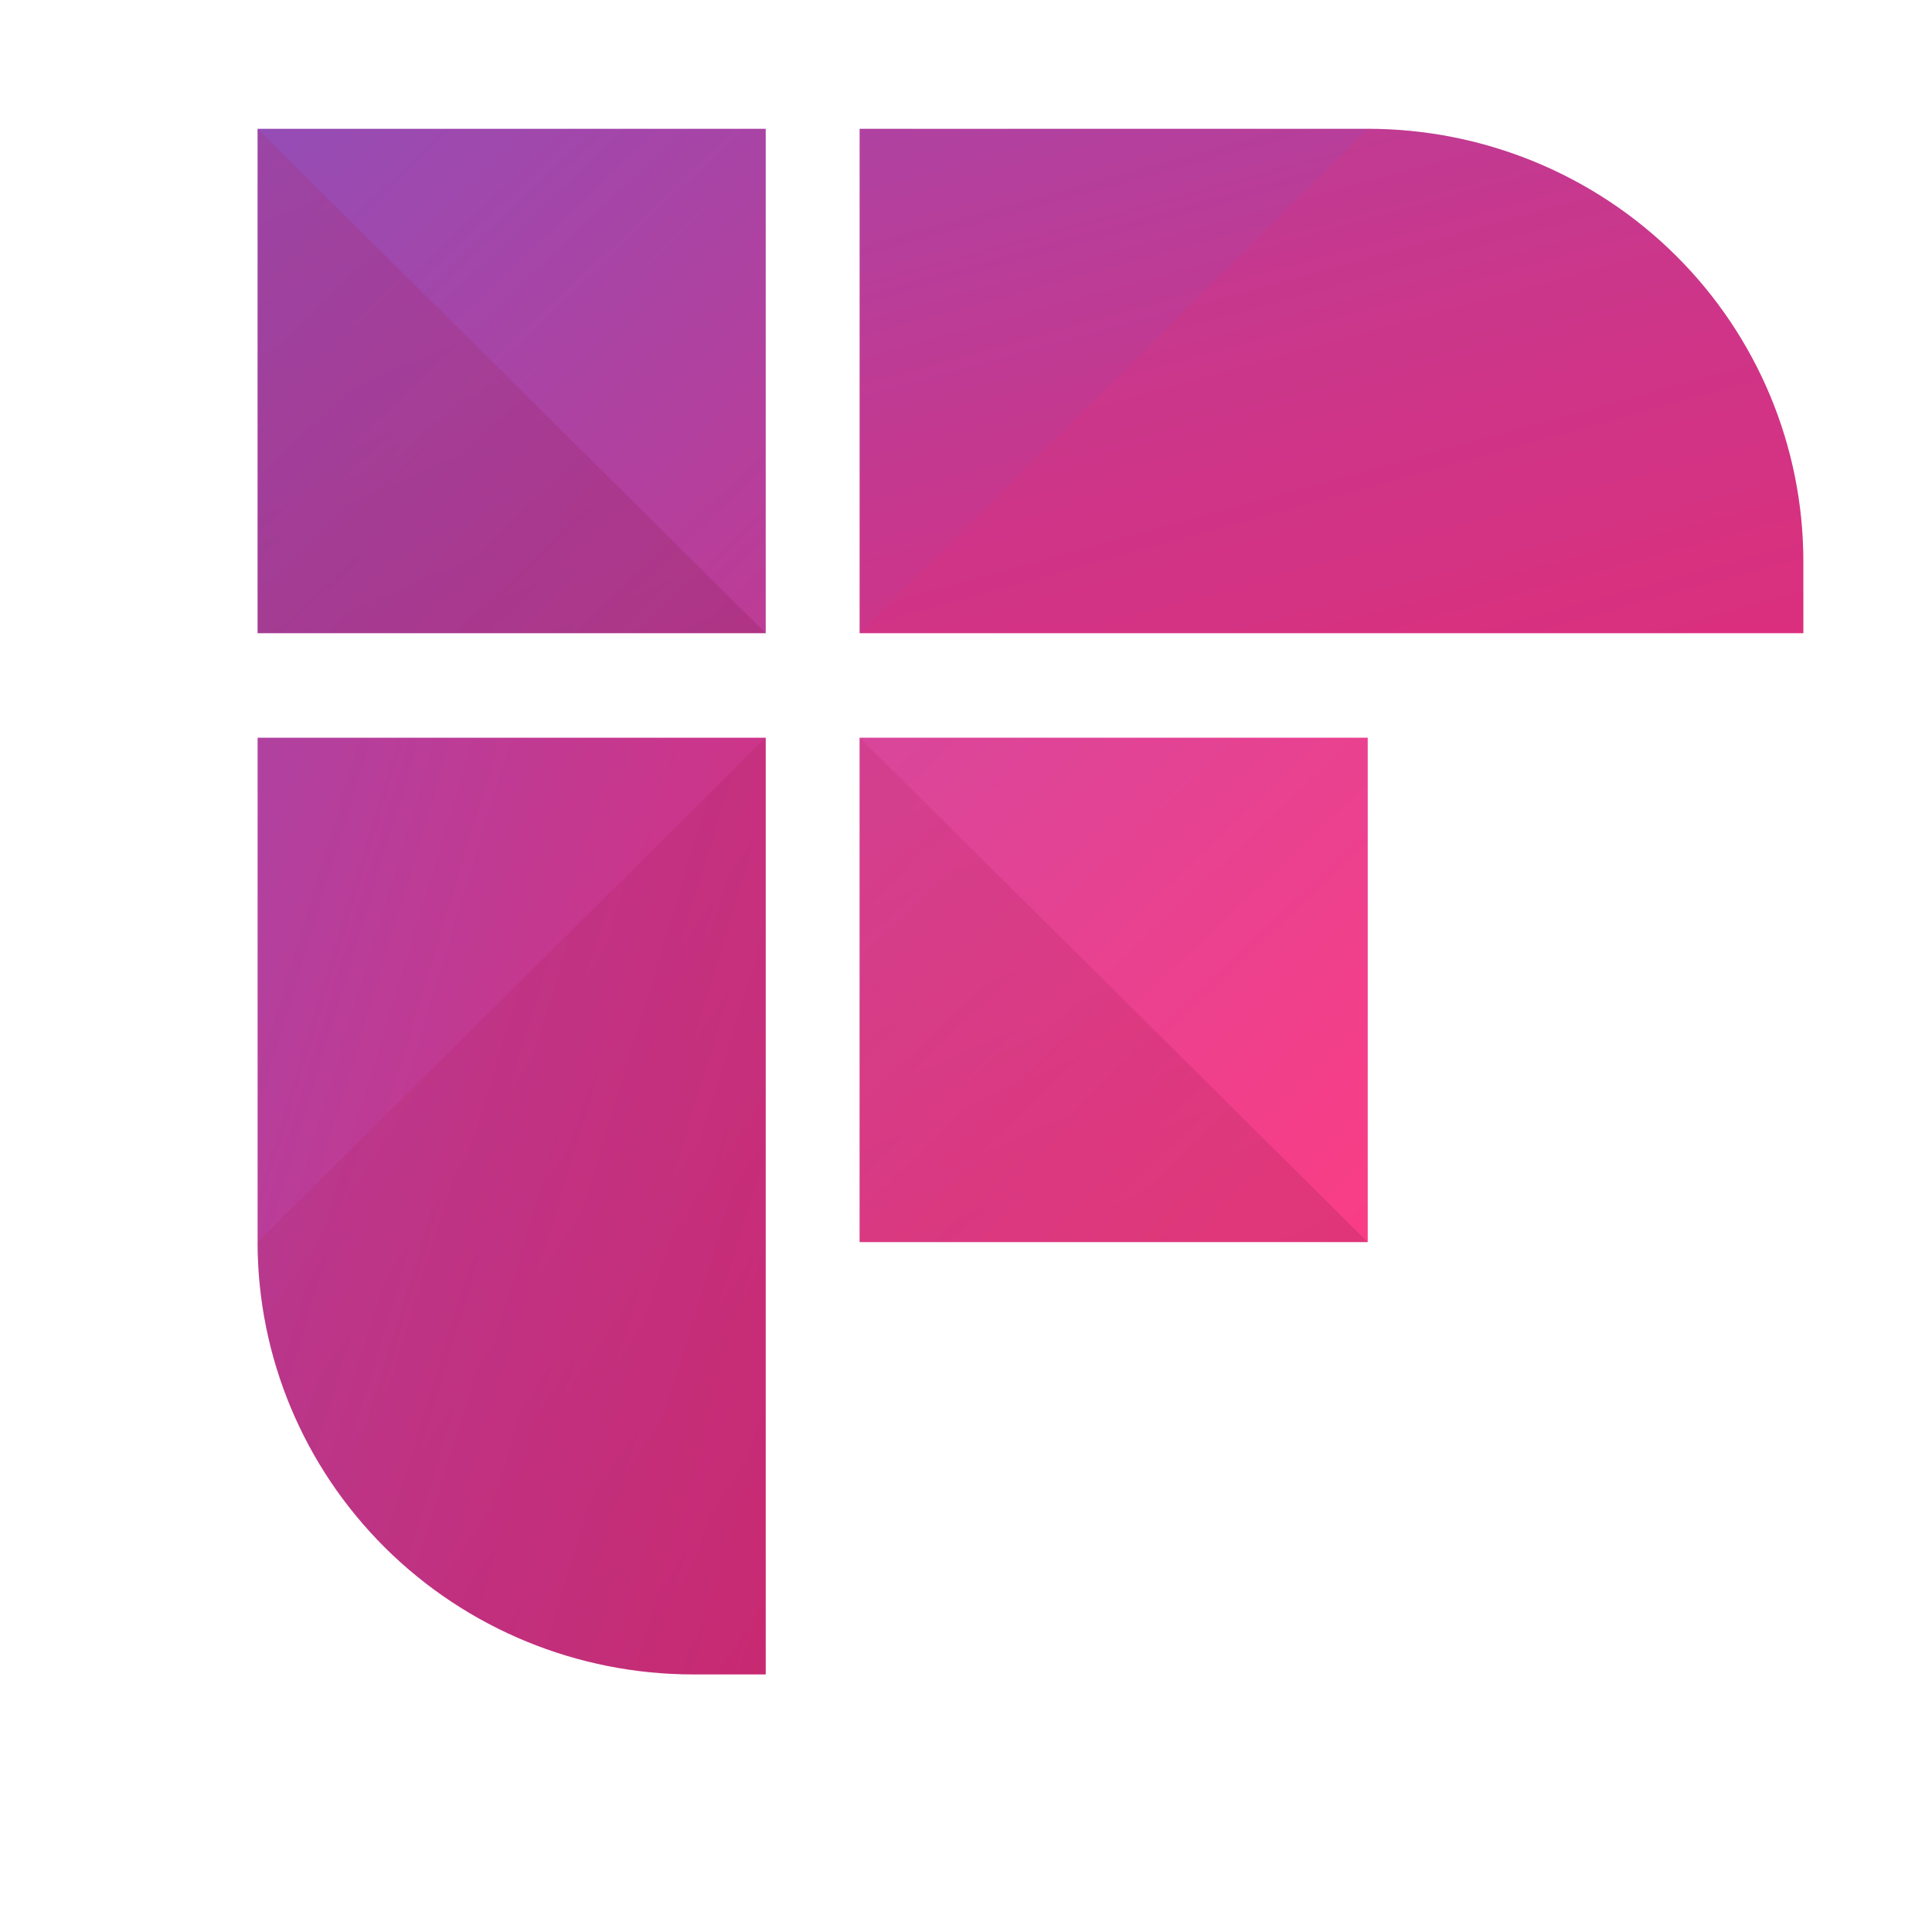 <svg width="24" height="24" fill="none" xmlns="http://www.w3.org/2000/svg" viewBox="0 0 22 30"><path d="M7.89 2H0V9.832H7.89V2Z" fill="url(#paint0_linear_1914_4213)"></path><path d="M17.238 11.455H9.348V19.287H17.238V11.455Z" fill="url(#paint1_linear_1914_4213)"></path><path d="M17.238 2H9.348V9.832H24.002V8.713C24.001 6.932 23.289 5.225 22.02 3.966C20.752 2.707 19.032 2 17.238 2H17.238Z" fill="url(#paint2_linear_1914_4213)"></path><path d="M0 11.455V19.287C0 21.067 0.713 22.775 1.981 24.034C3.249 25.293 4.97 26 6.763 26H7.89V11.455H0Z" fill="url(#paint3_linear_1914_4213)"></path><path opacity="0.18" d="M0 2L7.89 9.832H0V2Z" fill="url(#paint4_linear_1914_4213)"></path><path opacity="0.18" d="M9.348 11.455L17.238 19.287H9.348V11.455Z" fill="url(#paint5_linear_1914_4213)"></path><path opacity="0.18" d="M0 19.287C0 21.067 0.713 22.775 1.981 24.034C3.249 25.293 4.97 26 6.763 26H7.89V11.455L0 19.287Z" fill="url(#paint6_linear_1914_4213)"></path><path opacity="0.18" d="M17.238 2C19.032 2 20.752 2.707 22.02 3.966C23.289 5.225 24.001 6.932 24.002 8.713V9.832H9.348L17.238 2Z" fill="url(#paint7_linear_1914_4213)"></path><defs><linearGradient id="paint0_linear_1914_4213" x1="19.299" y1="21.815" x2="-13.867" y2="-13.031" gradientUnits="userSpaceOnUse"><stop stop-color="#E82A73" data-darkreader-inline-stopcolor="" style="--darkreader-inline-stopcolor: #ae134e;"></stop><stop offset="0.113" stop-color="#DE2D7A" data-darkreader-inline-stopcolor="" style="--darkreader-inline-stopcolor: #aa1b59;"></stop><stop offset="0.3" stop-color="#C5388F" data-darkreader-inline-stopcolor="" style="--darkreader-inline-stopcolor: #9e2d72;"></stop><stop offset="0.54" stop-color="#9B4AB0" data-darkreader-inline-stopcolor="" style="--darkreader-inline-stopcolor: #7c3b8d;"></stop><stop offset="0.818" stop-color="#6262DE" data-darkreader-inline-stopcolor="" style="--darkreader-inline-stopcolor: #1d1d88;"></stop><stop offset="0.994" stop-color="#3B73FF" data-darkreader-inline-stopcolor="" style="--darkreader-inline-stopcolor: #0030a9;"></stop></linearGradient><linearGradient id="paint1_linear_1914_4213" x1="19.415" y1="21.707" x2="-13.75" y2="-13.139" gradientUnits="userSpaceOnUse"><stop stop-color="#FF3C82" data-darkreader-inline-stopcolor="" style="--darkreader-inline-stopcolor: #a8003c;"></stop><stop offset="0.103" stop-color="#F53E88" data-darkreader-inline-stopcolor="" style="--darkreader-inline-stopcolor: #a40948;"></stop><stop offset="0.274" stop-color="#DC4598" data-darkreader-inline-stopcolor="" style="--darkreader-inline-stopcolor: #9b1d62;"></stop><stop offset="0.492" stop-color="#B251B2" data-darkreader-inline-stopcolor="" style="--darkreader-inline-stopcolor: #8c3e8c;"></stop><stop offset="0.745" stop-color="#7961D7" data-darkreader-inline-stopcolor="" style="--darkreader-inline-stopcolor: #372287;"></stop><stop offset="0.994" stop-color="#3B73FF" data-darkreader-inline-stopcolor="" style="--darkreader-inline-stopcolor: #0030a9;"></stop></linearGradient><linearGradient id="paint2_linear_1914_4213" x1="24.925" y1="16.466" x2="13.687" y2="-24.259" gradientUnits="userSpaceOnUse"><stop stop-color="#E82A73" data-darkreader-inline-stopcolor="" style="--darkreader-inline-stopcolor: #ae134e;"></stop><stop offset="0.113" stop-color="#DE2D7A" data-darkreader-inline-stopcolor="" style="--darkreader-inline-stopcolor: #aa1b59;"></stop><stop offset="0.3" stop-color="#C5388F" data-darkreader-inline-stopcolor="" style="--darkreader-inline-stopcolor: #9e2d72;"></stop><stop offset="0.54" stop-color="#9B4AB0" data-darkreader-inline-stopcolor="" style="--darkreader-inline-stopcolor: #7c3b8d;"></stop><stop offset="0.818" stop-color="#6262DE" data-darkreader-inline-stopcolor="" style="--darkreader-inline-stopcolor: #1d1d88;"></stop><stop offset="0.994" stop-color="#3B73FF" data-darkreader-inline-stopcolor="" style="--darkreader-inline-stopcolor: #0030a9;"></stop></linearGradient><linearGradient id="paint3_linear_1914_4213" x1="13.863" y1="26.989" x2="-26.367" y2="14.733" gradientUnits="userSpaceOnUse"><stop stop-color="#E82A73" data-darkreader-inline-stopcolor="" style="--darkreader-inline-stopcolor: #ae134e;"></stop><stop offset="0.113" stop-color="#DE2D7A" data-darkreader-inline-stopcolor="" style="--darkreader-inline-stopcolor: #aa1b59;"></stop><stop offset="0.3" stop-color="#C5388F" data-darkreader-inline-stopcolor="" style="--darkreader-inline-stopcolor: #9e2d72;"></stop><stop offset="0.54" stop-color="#9B4AB0" data-darkreader-inline-stopcolor="" style="--darkreader-inline-stopcolor: #7c3b8d;"></stop><stop offset="0.818" stop-color="#6262DE" data-darkreader-inline-stopcolor="" style="--darkreader-inline-stopcolor: #1d1d88;"></stop><stop offset="0.994" stop-color="#3B73FF" data-darkreader-inline-stopcolor="" style="--darkreader-inline-stopcolor: #0030a9;"></stop></linearGradient><linearGradient id="paint4_linear_1914_4213" x1="-3.858" y1="-7.782" x2="7.41" y2="18.038" gradientUnits="userSpaceOnUse"><stop stop-color="#E82A73" data-darkreader-inline-stopcolor="" style="--darkreader-inline-stopcolor: #ae134e;"></stop><stop offset="0.114" stop-color="#DE286E" data-darkreader-inline-stopcolor="" style="--darkreader-inline-stopcolor: #ad1b53;"></stop><stop offset="0.303" stop-color="#C52361" data-darkreader-inline-stopcolor="" style="--darkreader-inline-stopcolor: #9e1c4e;"></stop><stop offset="0.544" stop-color="#9B1A4D" data-darkreader-inline-stopcolor="" style="--darkreader-inline-stopcolor: #7c153e;"></stop><stop offset="0.825" stop-color="#620F30" data-darkreader-inline-stopcolor="" style="--darkreader-inline-stopcolor: #4e0c26;"></stop><stop offset="0.994" stop-color="#3D081E" data-darkreader-inline-stopcolor="" style="--darkreader-inline-stopcolor: #310618;"></stop></linearGradient><linearGradient id="paint5_linear_1914_4213" x1="5.489" y1="1.673" x2="16.758" y2="27.494" gradientUnits="userSpaceOnUse"><stop stop-color="#E82A73" data-darkreader-inline-stopcolor="" style="--darkreader-inline-stopcolor: #ae134e;"></stop><stop offset="0.114" stop-color="#DE286E" data-darkreader-inline-stopcolor="" style="--darkreader-inline-stopcolor: #ad1b53;"></stop><stop offset="0.303" stop-color="#C52361" data-darkreader-inline-stopcolor="" style="--darkreader-inline-stopcolor: #9e1c4e;"></stop><stop offset="0.544" stop-color="#9B1A4D" data-darkreader-inline-stopcolor="" style="--darkreader-inline-stopcolor: #7c153e;"></stop><stop offset="0.825" stop-color="#620F30" data-darkreader-inline-stopcolor="" style="--darkreader-inline-stopcolor: #4e0c26;"></stop><stop offset="0.994" stop-color="#3D081E" data-darkreader-inline-stopcolor="" style="--darkreader-inline-stopcolor: #310618;"></stop></linearGradient><linearGradient id="paint6_linear_1914_4213" x1="-2.619" y1="1.259" x2="22.901" y2="18.213" gradientUnits="userSpaceOnUse"><stop stop-color="#E82A73" data-darkreader-inline-stopcolor="" style="--darkreader-inline-stopcolor: #ae134e;"></stop><stop offset="0.114" stop-color="#DE286E" data-darkreader-inline-stopcolor="" style="--darkreader-inline-stopcolor: #ad1b53;"></stop><stop offset="0.303" stop-color="#C52361" data-darkreader-inline-stopcolor="" style="--darkreader-inline-stopcolor: #9e1c4e;"></stop><stop offset="0.544" stop-color="#9B1A4D" data-darkreader-inline-stopcolor="" style="--darkreader-inline-stopcolor: #7c153e;"></stop><stop offset="0.825" stop-color="#620F30" data-darkreader-inline-stopcolor="" style="--darkreader-inline-stopcolor: #4e0c26;"></stop><stop offset="0.994" stop-color="#3D081E" data-darkreader-inline-stopcolor="" style="--darkreader-inline-stopcolor: #310618;"></stop></linearGradient><linearGradient id="paint7_linear_1914_4213" x1="-558.664" y1="553.006" x2="-554.291" y2="587.533" gradientUnits="userSpaceOnUse"><stop stop-color="#E82A73" data-darkreader-inline-stopcolor="" style="--darkreader-inline-stopcolor: #ae134e;"></stop><stop offset="0.114" stop-color="#DE286E" data-darkreader-inline-stopcolor="" style="--darkreader-inline-stopcolor: #ad1b53;"></stop><stop offset="0.303" stop-color="#C52361" data-darkreader-inline-stopcolor="" style="--darkreader-inline-stopcolor: #9e1c4e;"></stop><stop offset="0.544" stop-color="#9B1A4D" data-darkreader-inline-stopcolor="" style="--darkreader-inline-stopcolor: #7c153e;"></stop><stop offset="0.825" stop-color="#620F30" data-darkreader-inline-stopcolor="" style="--darkreader-inline-stopcolor: #4e0c26;"></stop><stop offset="0.994" stop-color="#3D081E" data-darkreader-inline-stopcolor="" style="--darkreader-inline-stopcolor: #310618;"></stop></linearGradient></defs></svg>